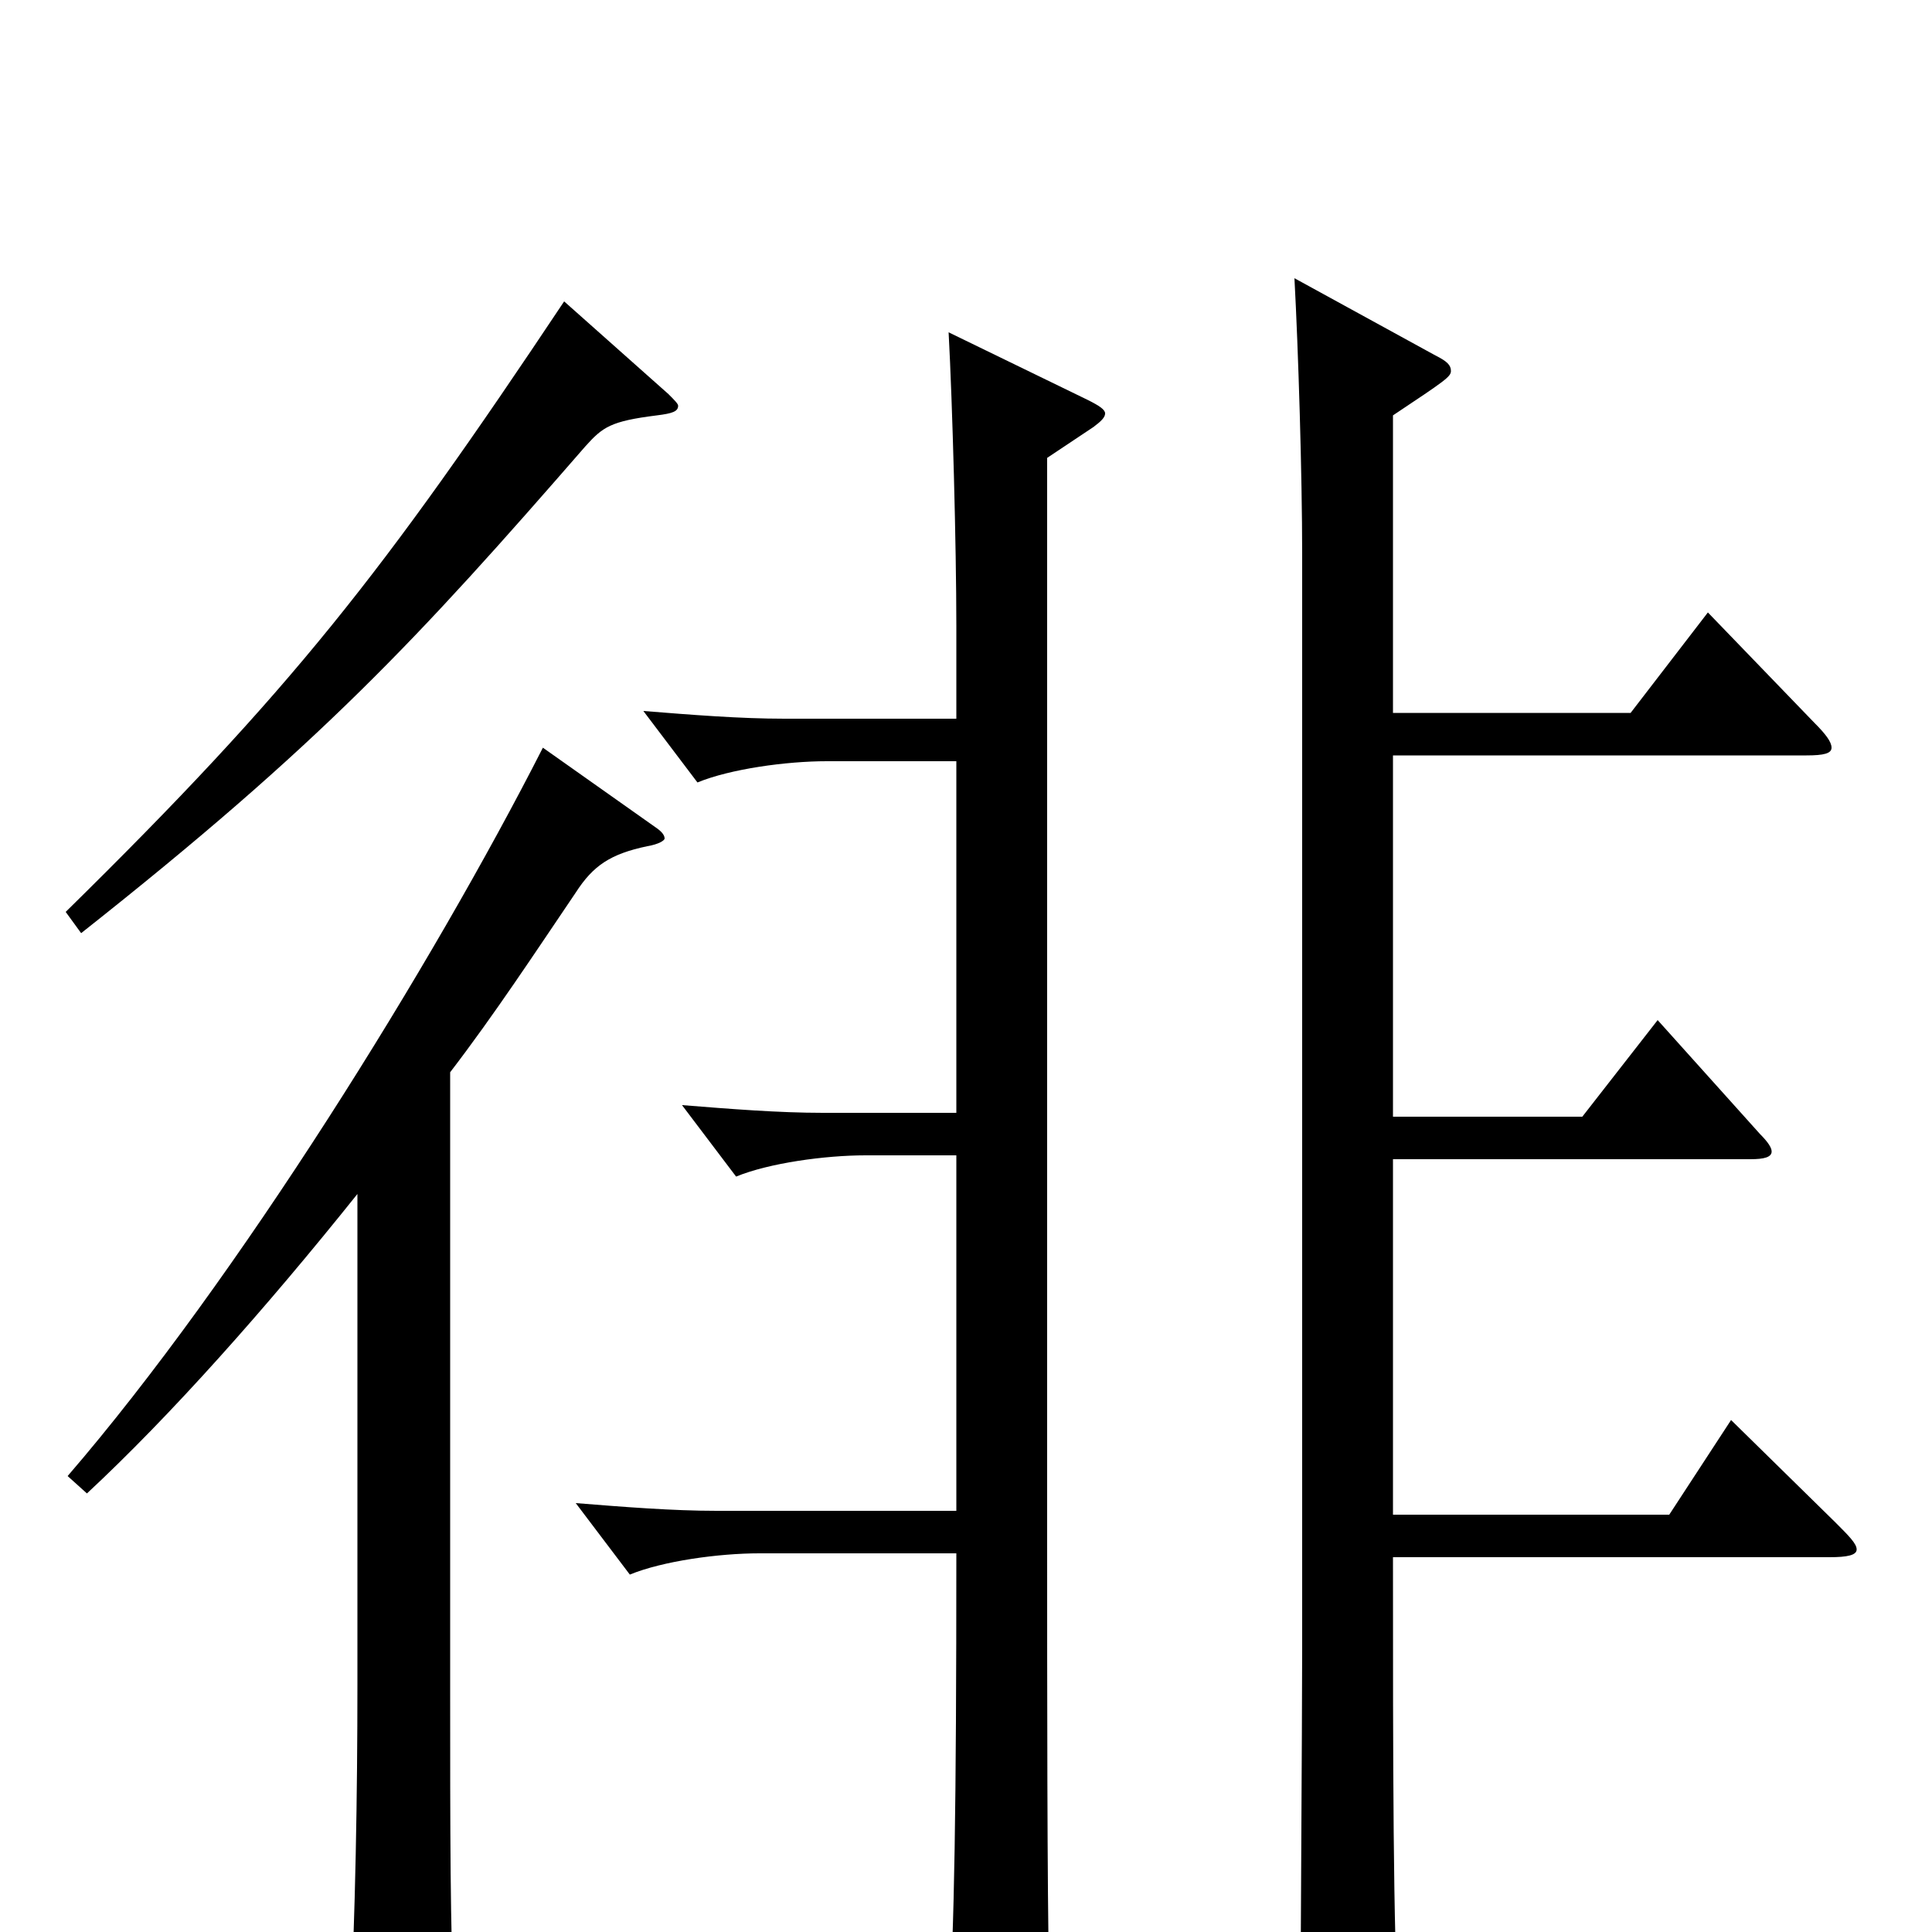 <svg xmlns="http://www.w3.org/2000/svg" viewBox="0 -1000 1000 1000">
	<path fill="#000000" d="M292 -844C198 -703 151 -643 34 -528L42 -517C166 -615 216 -669 303 -769C312 -779 316 -782 340 -785C348 -786 351 -787 351 -790C351 -791 349 -793 346 -796ZM896 -265L864 -216H721V-400H906C913 -400 917 -401 917 -404C917 -406 915 -409 911 -413L858 -472L819 -422H721V-609H935C944 -609 948 -610 948 -613C948 -616 945 -620 939 -626L884 -683L844 -631H721V-785C748 -803 751 -805 751 -808C751 -811 749 -813 743 -816L670 -856C672 -819 674 -754 674 -713V-147C674 -112 673 41 673 72C673 85 674 91 679 91C683 91 690 86 702 79C721 67 724 63 724 52V46C721 1 721 -89 721 -194H947C956 -194 961 -195 961 -198C961 -201 957 -205 950 -212ZM491 -828C493 -791 495 -717 495 -676V-628H406C383 -628 358 -630 333 -632L361 -595C378 -602 407 -606 428 -606H495V-424H426C403 -424 378 -426 353 -428L381 -391C398 -398 427 -402 448 -402H495V-218H371C348 -218 323 -220 298 -222L326 -185C343 -192 372 -196 393 -196H495C495 -63 494 -3 491 46V57C491 66 492 70 497 70C501 70 508 67 519 61C541 49 543 47 543 23C542 -21 542 -126 542 -202V-763L566 -779C570 -782 572 -784 572 -786C572 -788 569 -790 563 -793ZM281 -613C224 -501 123 -338 35 -236L45 -227C88 -267 137 -322 185 -382V-128C185 -72 184 -9 181 49V64C181 78 182 83 188 83C193 83 200 80 210 75C231 64 235 61 235 46V41C233 -3 233 -51 233 -127V-445C256 -475 277 -507 298 -538C307 -552 316 -558 335 -562C341 -563 344 -565 344 -566C344 -568 342 -570 339 -572Z"/>
</svg>